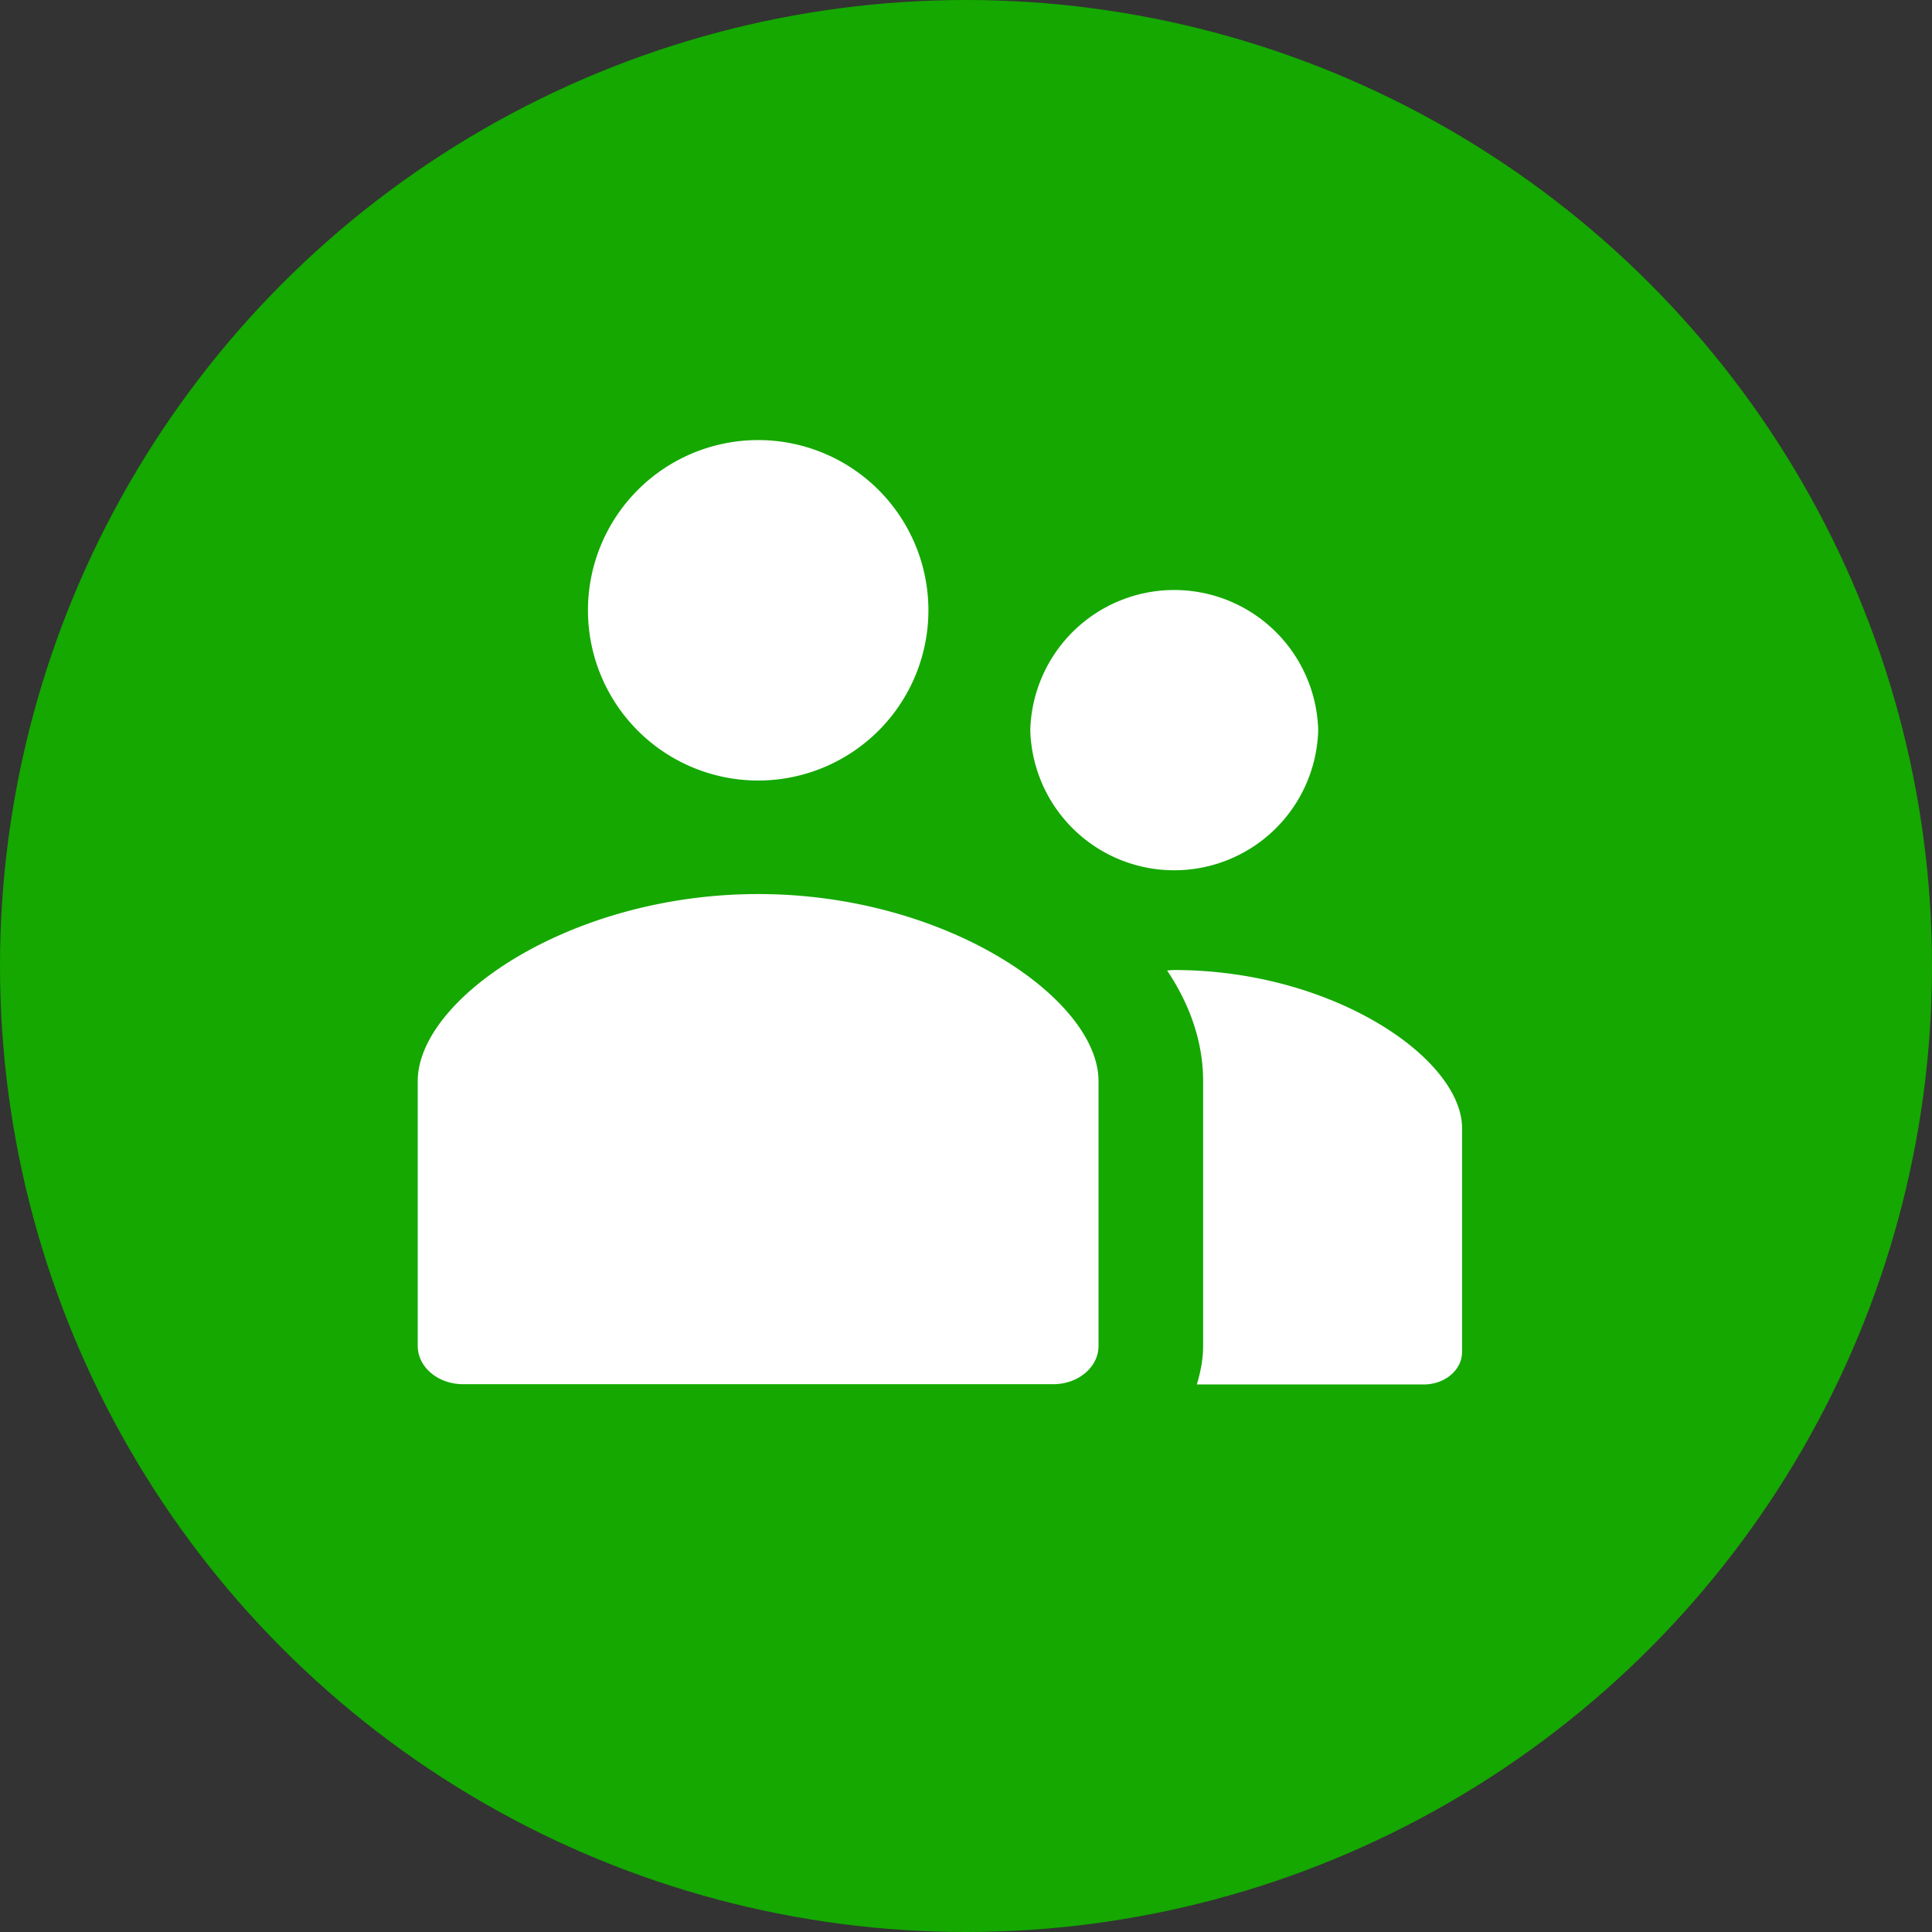 <svg width='37' height='37' fill='none' xmlns='http://www.w3.org/2000/svg'><rect width="100%" height="100%" fill="#333333" stroke="none"/><circle cx='18.5' cy='18.5' r='18.5' fill='#14A800'/><path fill-rule='evenodd' clip-rule='evenodd' d='M17.78 11.688a3.259 3.259 0 11-6.52 0 3.26 3.26 0 116.52 0zm7.465 2.295a2.758 2.758 0 01-5.514 0 2.758 2.758 0 015.514 0zm-2.864 4.601c.036-.003.071-.007.107-.007 3.045 0 5.512 1.699 5.512 3.029v4.287c0 .343-.329.621-.733.621h-4.346c.07-.235.12-.48.12-.738v-5.072c0-.74-.247-1.457-.689-2.117l.03-.003zm-7.86-1.462C10.918 17.122 8 19.131 8 20.705v5.071c0 .405.389.733.869.733H20.17c.48 0 .868-.328.868-.733v-5.071c0-1.574-2.918-3.583-6.519-3.583z' fill='#fff'/></svg>